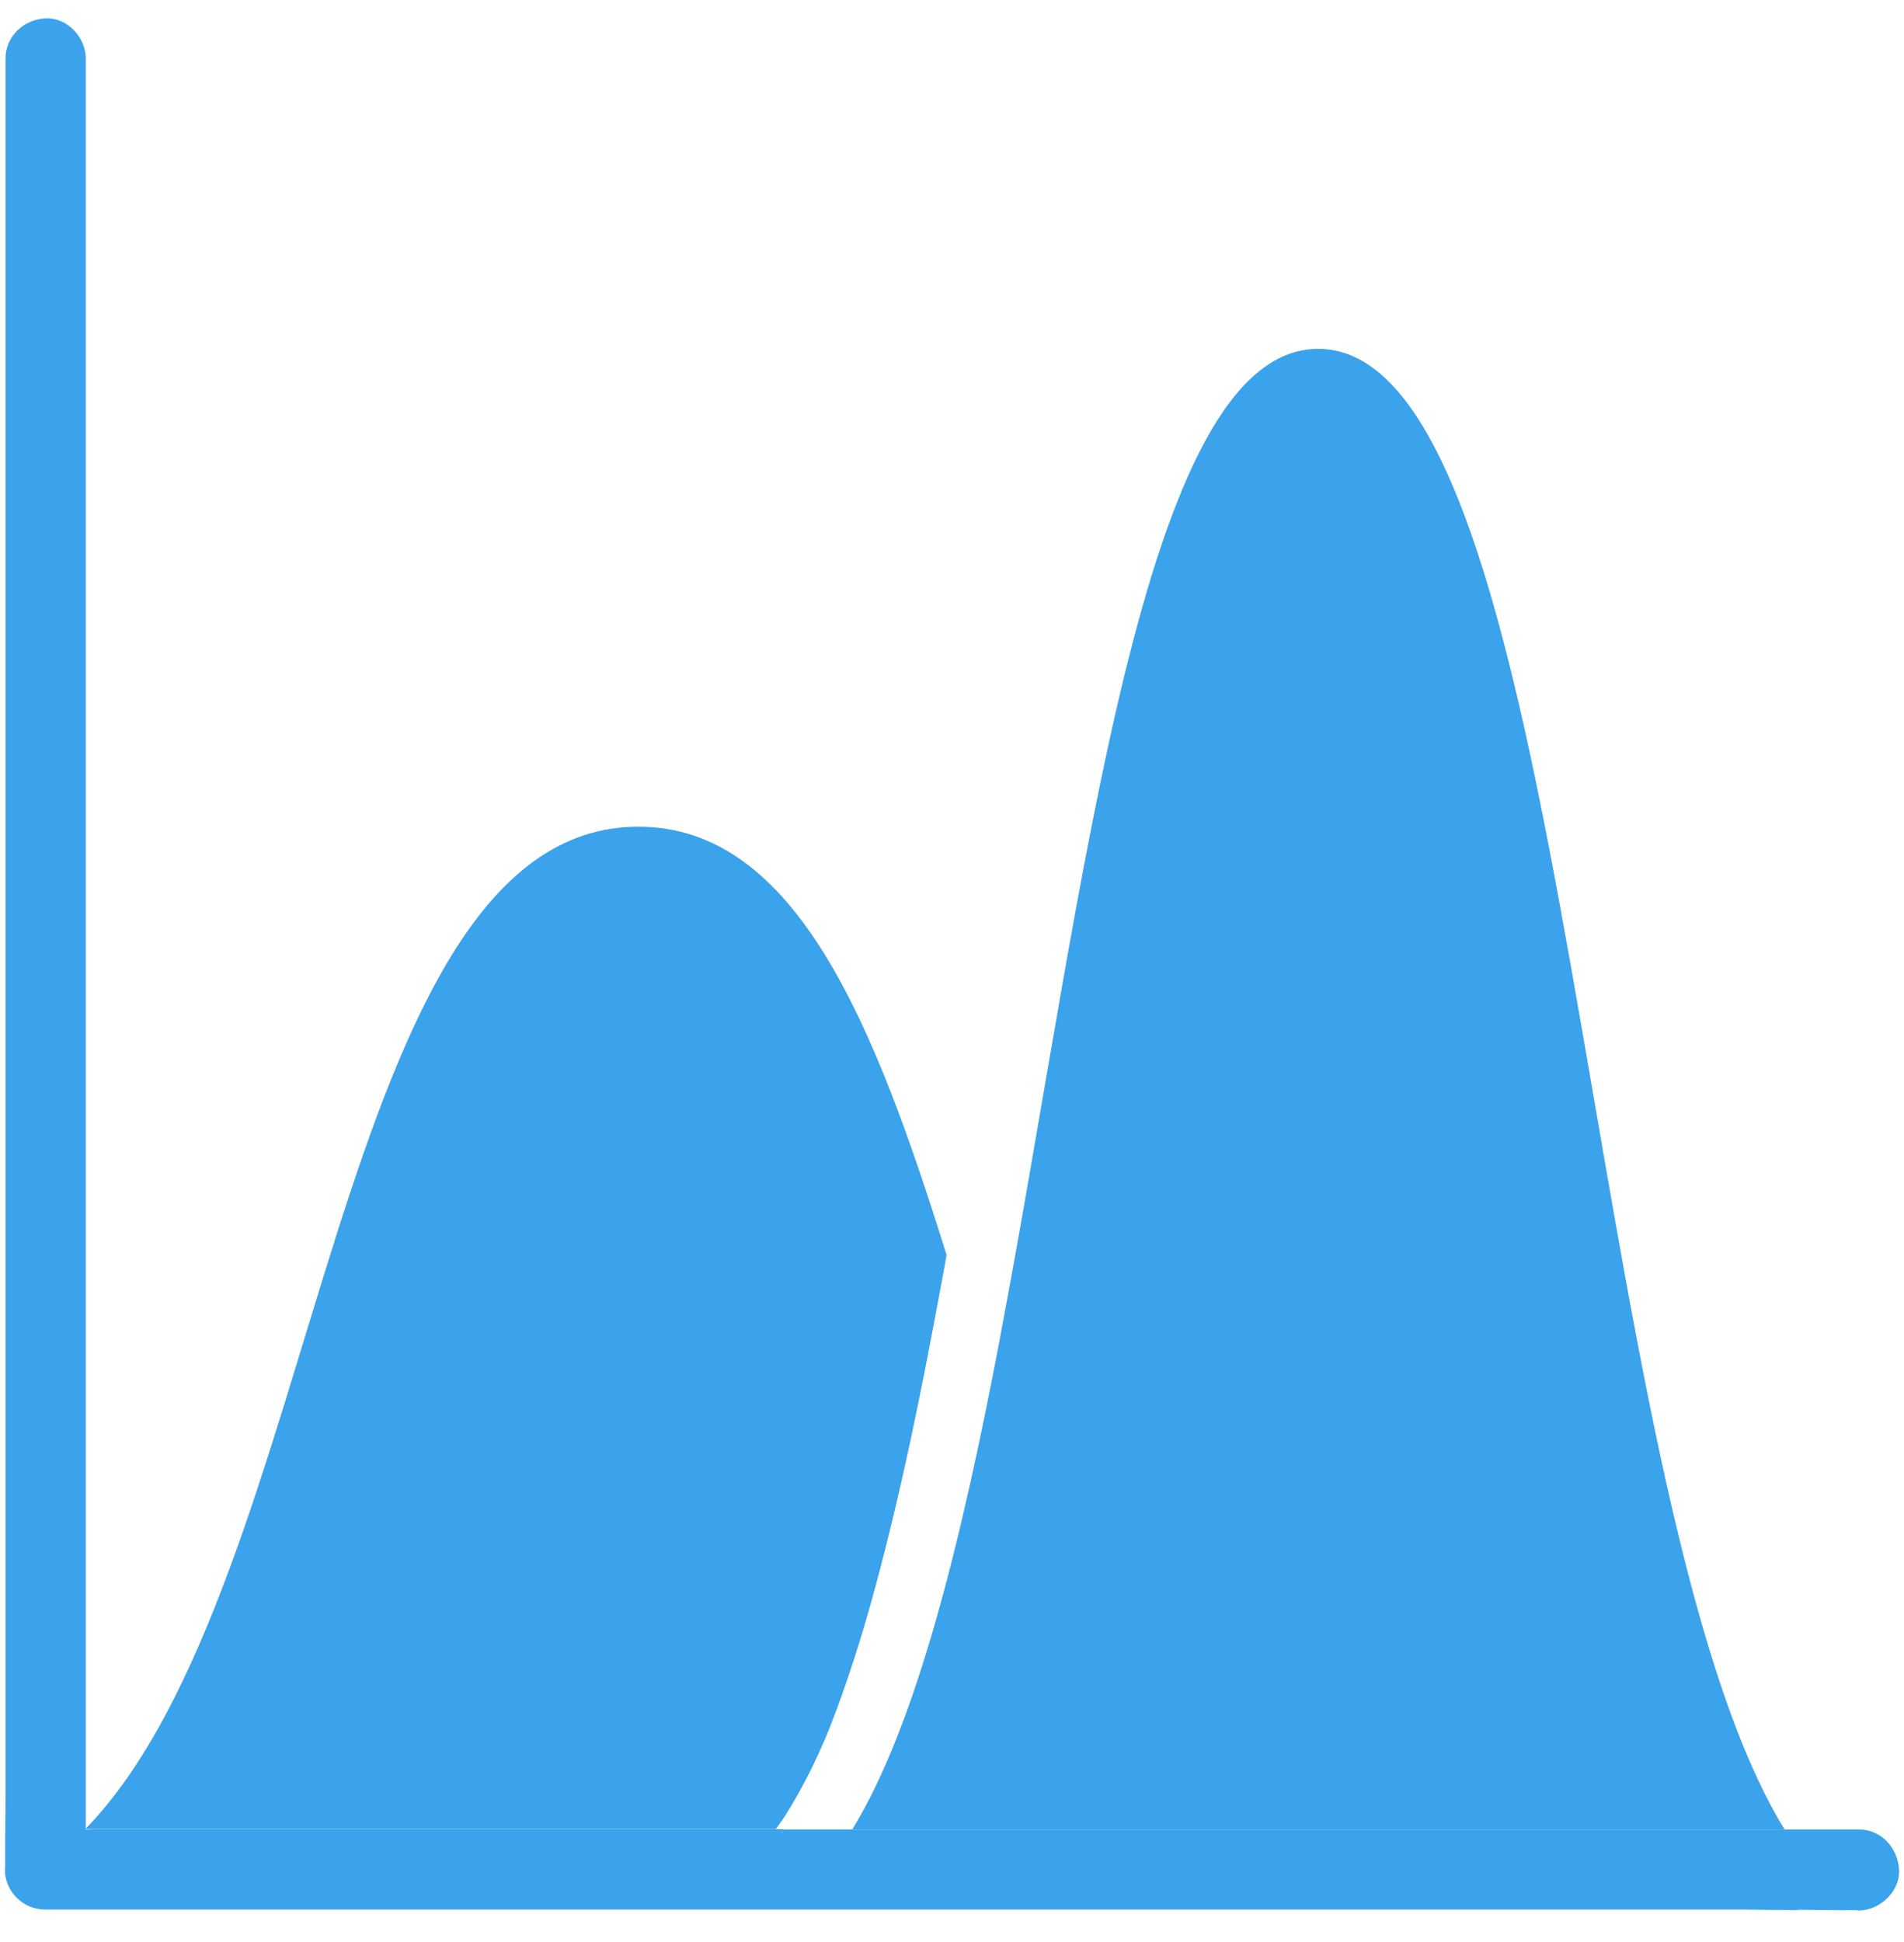 <svg width="51" height="52" viewBox="0 0 51 52" fill="none" xmlns="http://www.w3.org/2000/svg">
<path d="M50.868 50.069C50.841 49.49 50.395 48.986 49.794 48.986H21.01C21.004 48.991 20.999 48.996 20.999 49.002H20.994C20.994 49.002 20.994 49.002 20.988 49.002C20.988 49.002 20.988 49.002 20.988 48.996C20.988 48.991 20.988 48.98 20.994 48.98H2.501C2.431 48.98 2.345 48.991 2.297 48.991V1.565C2.297 1.002 1.803 0.466 1.223 0.492C0.643 0.519 0.148 0.964 0.148 1.565V48.101C0.148 48.733 0.132 49.366 0.138 49.999C0.138 50.026 0.132 50.042 0.132 50.069C0.132 50.648 0.621 51.13 1.201 51.13H46.732C46.963 51.13 47.199 51.141 47.43 51.141C47.591 51.141 47.752 51.141 47.914 51.141C48.005 51.152 48.102 51.152 48.198 51.136C48.703 51.141 49.208 51.152 49.713 51.147C49.74 51.147 49.767 51.157 49.794 51.157C50.357 51.147 50.895 50.648 50.868 50.069ZM20.977 49.028C20.972 49.034 20.967 49.044 20.961 49.05C20.94 49.077 20.919 49.103 20.897 49.13C20.919 49.103 20.94 49.066 20.961 49.039C20.967 49.034 20.972 49.034 20.977 49.028C20.983 49.023 20.983 49.018 20.988 49.012C20.983 49.023 20.983 49.028 20.977 49.028Z" fill="#3BA2EC"/>
<path d="M47.801 48.986H22.831C22.831 48.98 22.836 48.98 22.836 48.975C24.565 46.143 25.758 41.231 26.789 35.815C26.789 35.815 26.789 35.815 26.789 35.81V35.804C29.066 23.819 30.554 9.341 35.308 9.341C42.226 9.341 42.231 39.939 47.801 48.986Z" fill="#3BA2EC"/>
<path d="M25.355 33.606C25.285 33.992 25.215 34.383 25.14 34.77C24.689 37.199 24.2 39.628 23.572 42.02C23.298 43.071 22.992 44.116 22.637 45.141C22.471 45.618 22.299 46.084 22.105 46.551C22.1 46.562 22.095 46.578 22.089 46.589C22.079 46.615 22.068 46.637 22.057 46.658C22.009 46.766 21.96 46.878 21.912 46.985C21.815 47.194 21.719 47.398 21.611 47.602C21.434 47.945 21.246 48.278 21.042 48.599C20.961 48.728 20.875 48.841 20.79 48.964C20.784 48.969 20.779 48.975 20.779 48.975H2.968C2.748 48.975 2.522 48.975 2.302 48.975H2.286C8.705 42.39 8.85 22.136 17.1 22.136C21.348 22.136 23.448 27.498 25.355 33.606Z" fill="#3BA2EC"/>
</svg>
